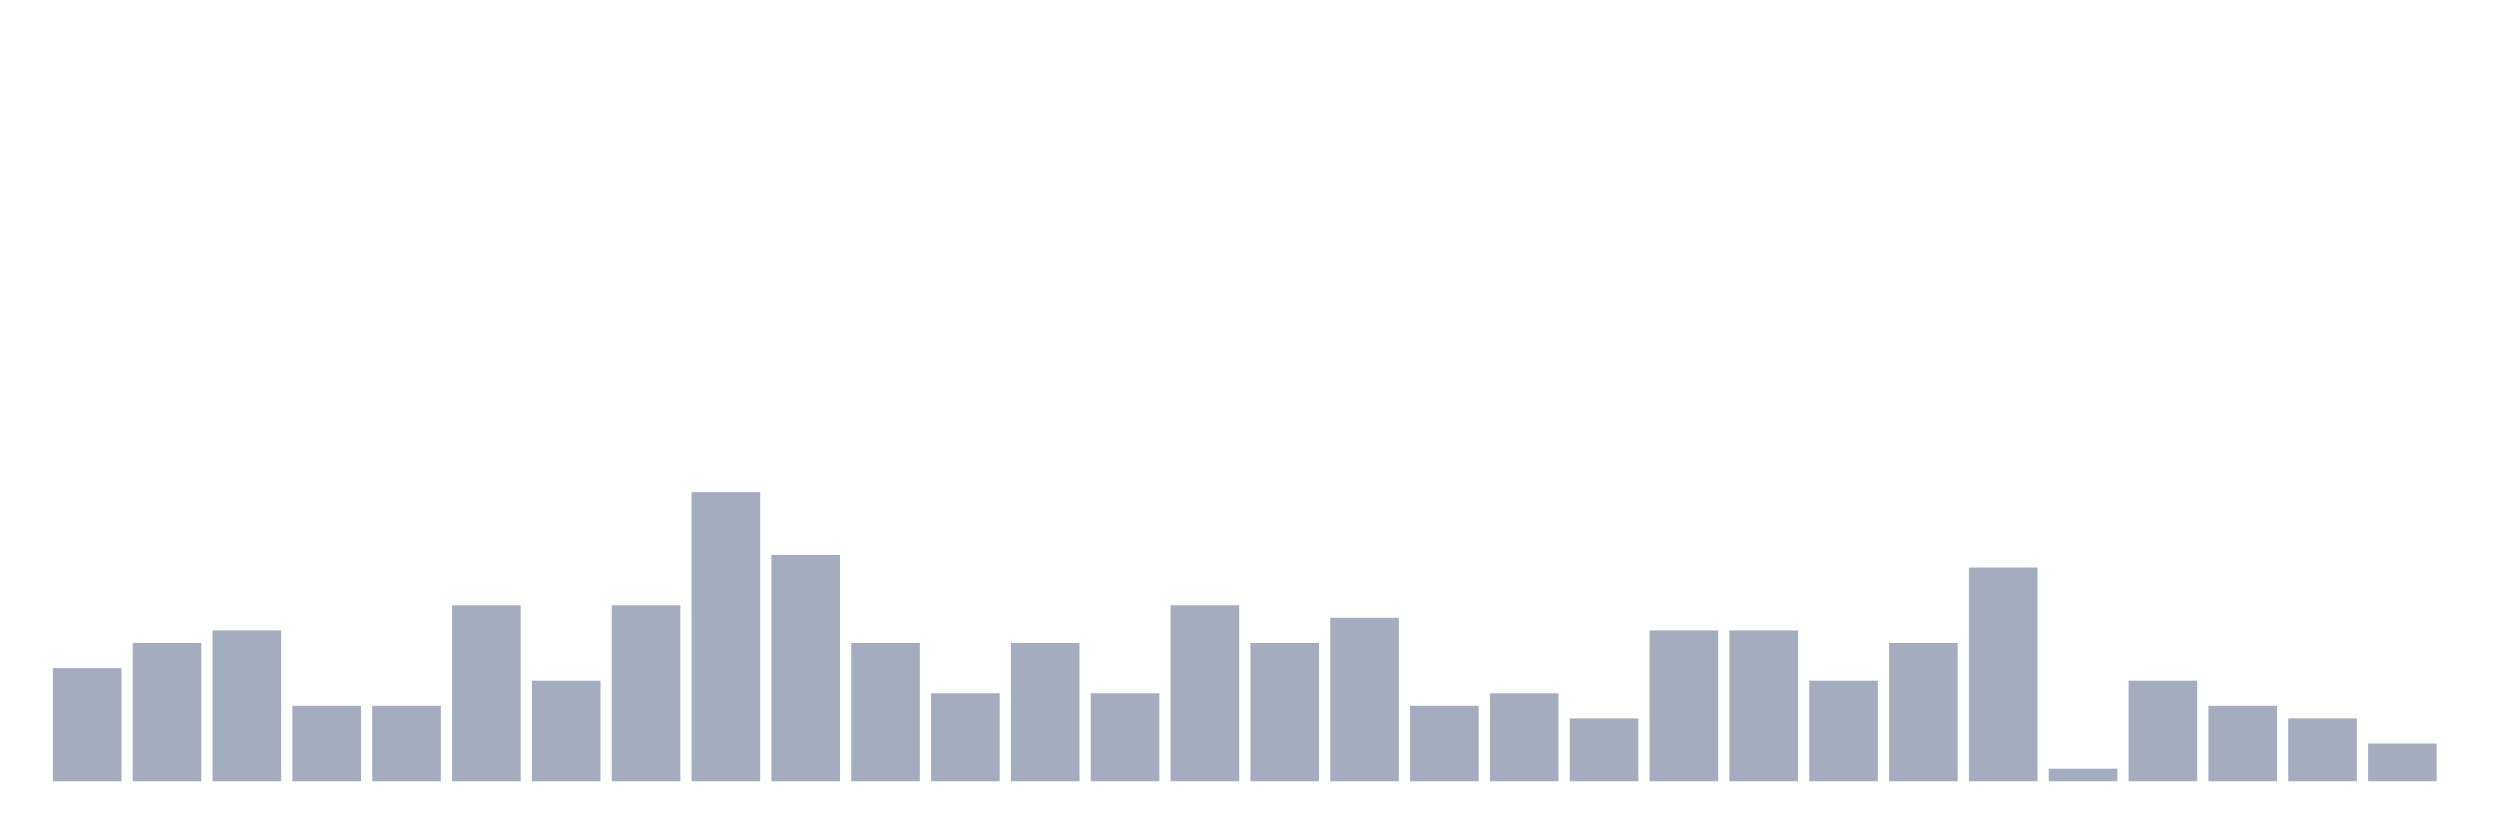 <svg xmlns="http://www.w3.org/2000/svg" viewBox="0 0 480 160"><g transform="translate(10,10)"><rect class="bar" x="0.153" width="13.175" y="118.276" height="21.724" fill="rgb(164,173,192)"></rect><rect class="bar" x="15.482" width="13.175" y="113.448" height="26.552" fill="rgb(164,173,192)"></rect><rect class="bar" x="30.81" width="13.175" y="111.034" height="28.966" fill="rgb(164,173,192)"></rect><rect class="bar" x="46.138" width="13.175" y="125.517" height="14.483" fill="rgb(164,173,192)"></rect><rect class="bar" x="61.466" width="13.175" y="125.517" height="14.483" fill="rgb(164,173,192)"></rect><rect class="bar" x="76.794" width="13.175" y="106.207" height="33.793" fill="rgb(164,173,192)"></rect><rect class="bar" x="92.123" width="13.175" y="120.69" height="19.31" fill="rgb(164,173,192)"></rect><rect class="bar" x="107.451" width="13.175" y="106.207" height="33.793" fill="rgb(164,173,192)"></rect><rect class="bar" x="122.779" width="13.175" y="84.483" height="55.517" fill="rgb(164,173,192)"></rect><rect class="bar" x="138.107" width="13.175" y="96.552" height="43.448" fill="rgb(164,173,192)"></rect><rect class="bar" x="153.436" width="13.175" y="113.448" height="26.552" fill="rgb(164,173,192)"></rect><rect class="bar" x="168.764" width="13.175" y="123.103" height="16.897" fill="rgb(164,173,192)"></rect><rect class="bar" x="184.092" width="13.175" y="113.448" height="26.552" fill="rgb(164,173,192)"></rect><rect class="bar" x="199.42" width="13.175" y="123.103" height="16.897" fill="rgb(164,173,192)"></rect><rect class="bar" x="214.748" width="13.175" y="106.207" height="33.793" fill="rgb(164,173,192)"></rect><rect class="bar" x="230.077" width="13.175" y="113.448" height="26.552" fill="rgb(164,173,192)"></rect><rect class="bar" x="245.405" width="13.175" y="108.621" height="31.379" fill="rgb(164,173,192)"></rect><rect class="bar" x="260.733" width="13.175" y="125.517" height="14.483" fill="rgb(164,173,192)"></rect><rect class="bar" x="276.061" width="13.175" y="123.103" height="16.897" fill="rgb(164,173,192)"></rect><rect class="bar" x="291.39" width="13.175" y="127.931" height="12.069" fill="rgb(164,173,192)"></rect><rect class="bar" x="306.718" width="13.175" y="111.034" height="28.966" fill="rgb(164,173,192)"></rect><rect class="bar" x="322.046" width="13.175" y="111.034" height="28.966" fill="rgb(164,173,192)"></rect><rect class="bar" x="337.374" width="13.175" y="120.69" height="19.31" fill="rgb(164,173,192)"></rect><rect class="bar" x="352.702" width="13.175" y="113.448" height="26.552" fill="rgb(164,173,192)"></rect><rect class="bar" x="368.031" width="13.175" y="98.966" height="41.034" fill="rgb(164,173,192)"></rect><rect class="bar" x="383.359" width="13.175" y="137.586" height="2.414" fill="rgb(164,173,192)"></rect><rect class="bar" x="398.687" width="13.175" y="120.69" height="19.31" fill="rgb(164,173,192)"></rect><rect class="bar" x="414.015" width="13.175" y="125.517" height="14.483" fill="rgb(164,173,192)"></rect><rect class="bar" x="429.344" width="13.175" y="127.931" height="12.069" fill="rgb(164,173,192)"></rect><rect class="bar" x="444.672" width="13.175" y="132.759" height="7.241" fill="rgb(164,173,192)"></rect></g></svg>